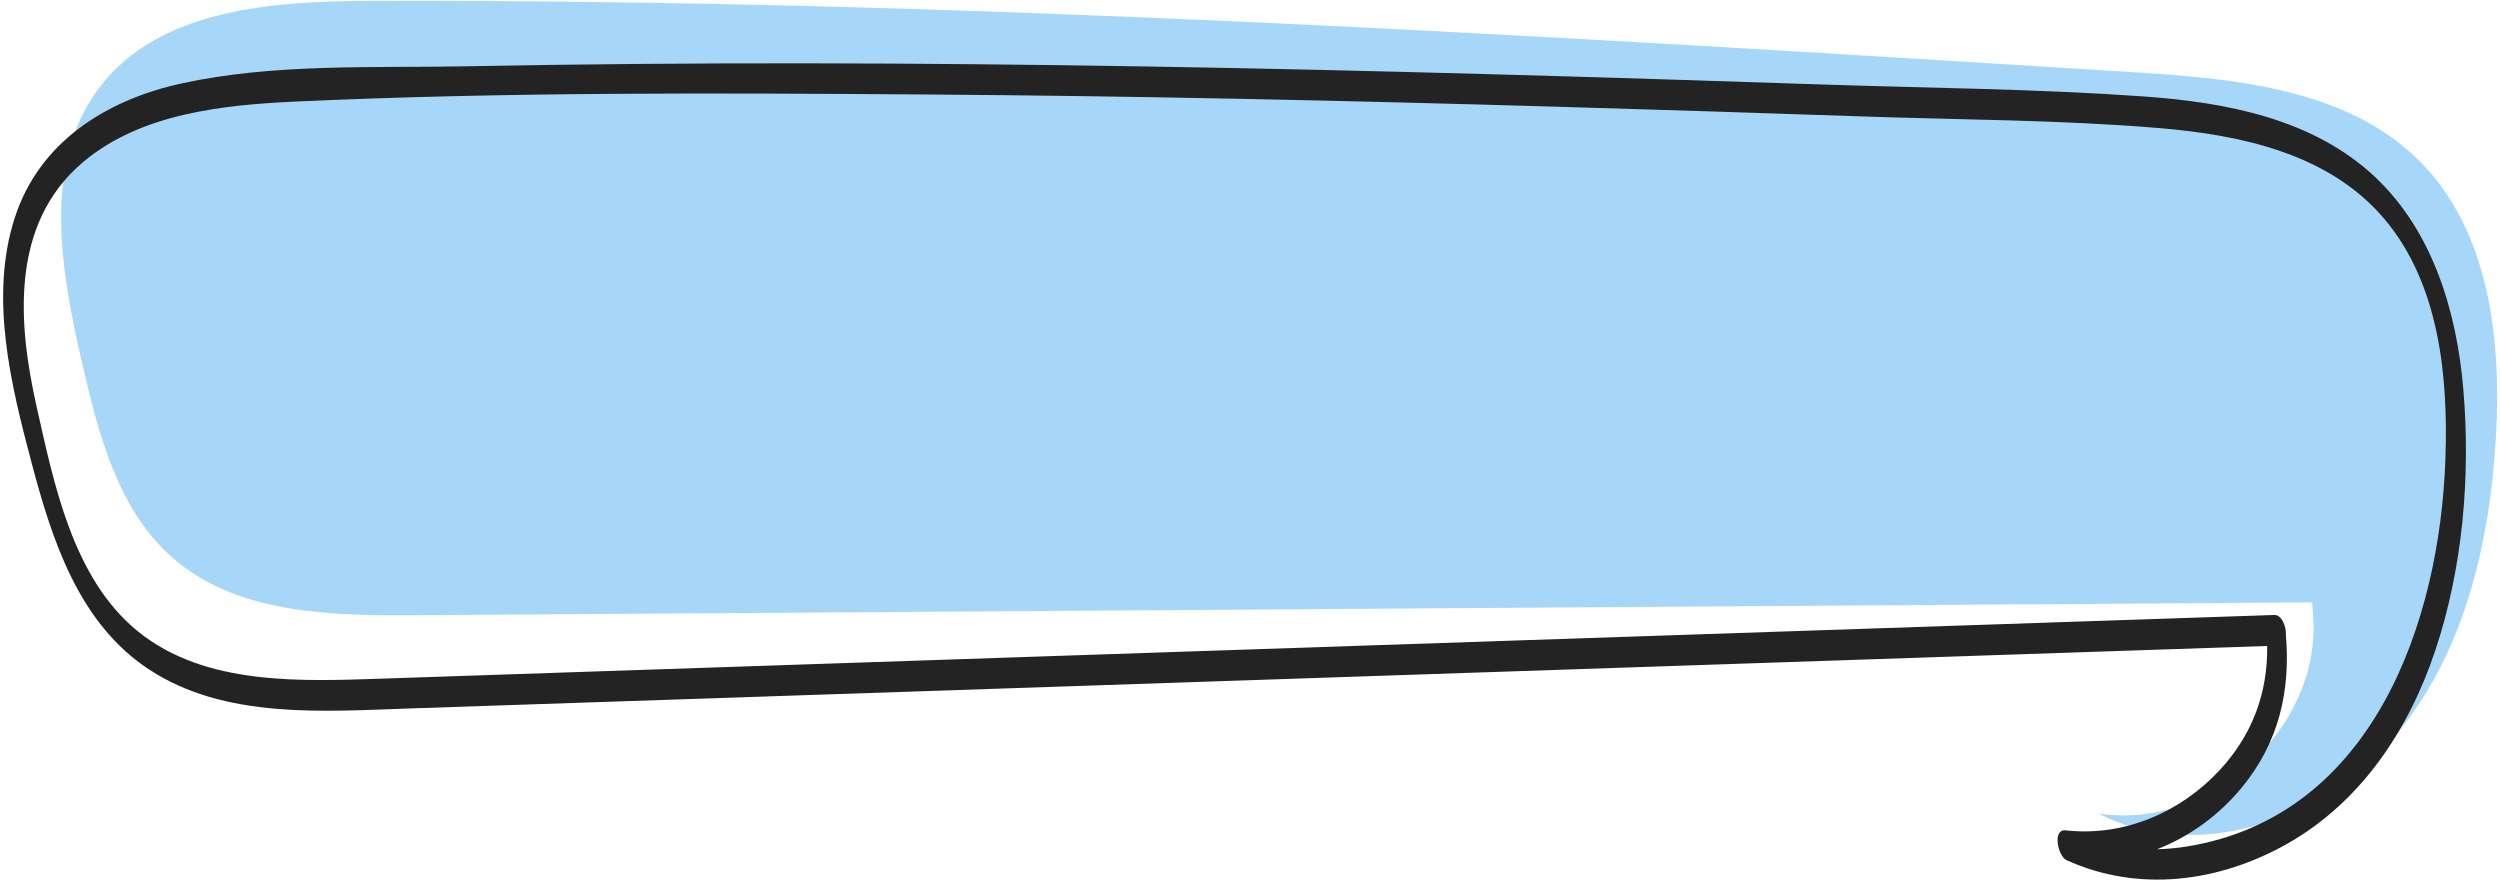 <svg width="539" height="190" viewBox="0 0 539 190" fill="none" xmlns="http://www.w3.org/2000/svg">
<path d="M498.498 129.872C362.058 130.797 225.618 131.722 89.179 132.647C70.936 132.773 50.89 132.259 37.165 120.232C25.369 109.884 21.227 93.54 17.69 78.246C13.058 58.201 9.019 35.072 21.524 18.74C34.325 2.018 58.432 0.271 79.47 0.202C206.531 -0.209 333.456 7.695 460.266 15.587C482.183 16.958 506.176 19.219 521.692 34.764C536.592 49.704 539.33 72.855 538.144 93.928C536.82 117.4 531.139 141.693 515.714 159.42C500.289 177.146 473.193 186.158 452.337 175.353C476.102 179.282 500.483 156.987 498.714 132.933L498.509 129.838L498.498 129.872Z" fill="#A7D7F8"/>
<path d="M525.019 140.342C530.98 122.525 532.669 102.716 531.105 84.046C529.712 67.413 524.597 49.95 512.06 38.155C498.678 25.576 479.93 22.058 462.186 20.794C439.339 19.166 416.309 18.995 393.416 18.233C344.615 16.593 295.815 15.136 246.992 14.328C198.191 13.519 149.368 13.349 100.556 14.293C80.324 14.681 58.961 13.633 39.071 18.005C22.857 21.568 8.413 30.642 3.161 47.024C-2.331 64.123 2.362 82.976 6.803 99.756C11.211 116.412 16.977 134.433 32.22 144.394C48.605 155.096 69.796 153.365 88.442 152.739C112.705 151.92 136.968 151.111 161.231 150.292C259.038 147.001 356.844 143.711 454.65 140.421C466.034 140.034 477.418 139.659 488.802 139.271C488.939 149.313 485.673 158.386 478.537 166.07C470.065 175.178 457.893 180.426 445.39 179.026C442.376 178.684 443.723 184.616 445.516 185.435C461.044 192.505 478.388 190.205 493.003 181.986C508.989 172.992 519.31 157.384 525.008 140.353L525.019 140.342ZM465.052 183.101C472.108 180.358 478.445 175.736 483.367 169.748C491.279 160.128 493.86 149.039 492.844 136.938C492.958 135.002 491.896 132.543 490.366 132.589C399.764 135.64 309.163 138.68 218.55 141.731C173.437 143.245 128.325 144.782 83.212 146.284C65.423 146.876 44.289 148.015 29.639 136.05C15.652 124.631 11.622 104.23 7.865 87.541C3.823 69.553 2.236 48.322 17.753 35.081C30.244 24.426 48.171 22.604 63.95 21.887C109.211 19.815 154.689 20.054 199.973 20.373C245.005 20.692 290.038 21.682 335.059 22.991C357.381 23.64 379.703 24.357 402.025 25.12C423.148 25.837 444.443 25.849 465.509 27.613C483.127 29.093 502.138 33.089 514.07 47.206C525.956 61.266 527.84 81.234 527.234 98.857C526.024 134.205 511.558 175.998 471.526 182.498C469.368 182.851 467.199 183.045 465.041 183.101H465.052Z" fill="#232323"/>
</svg>
